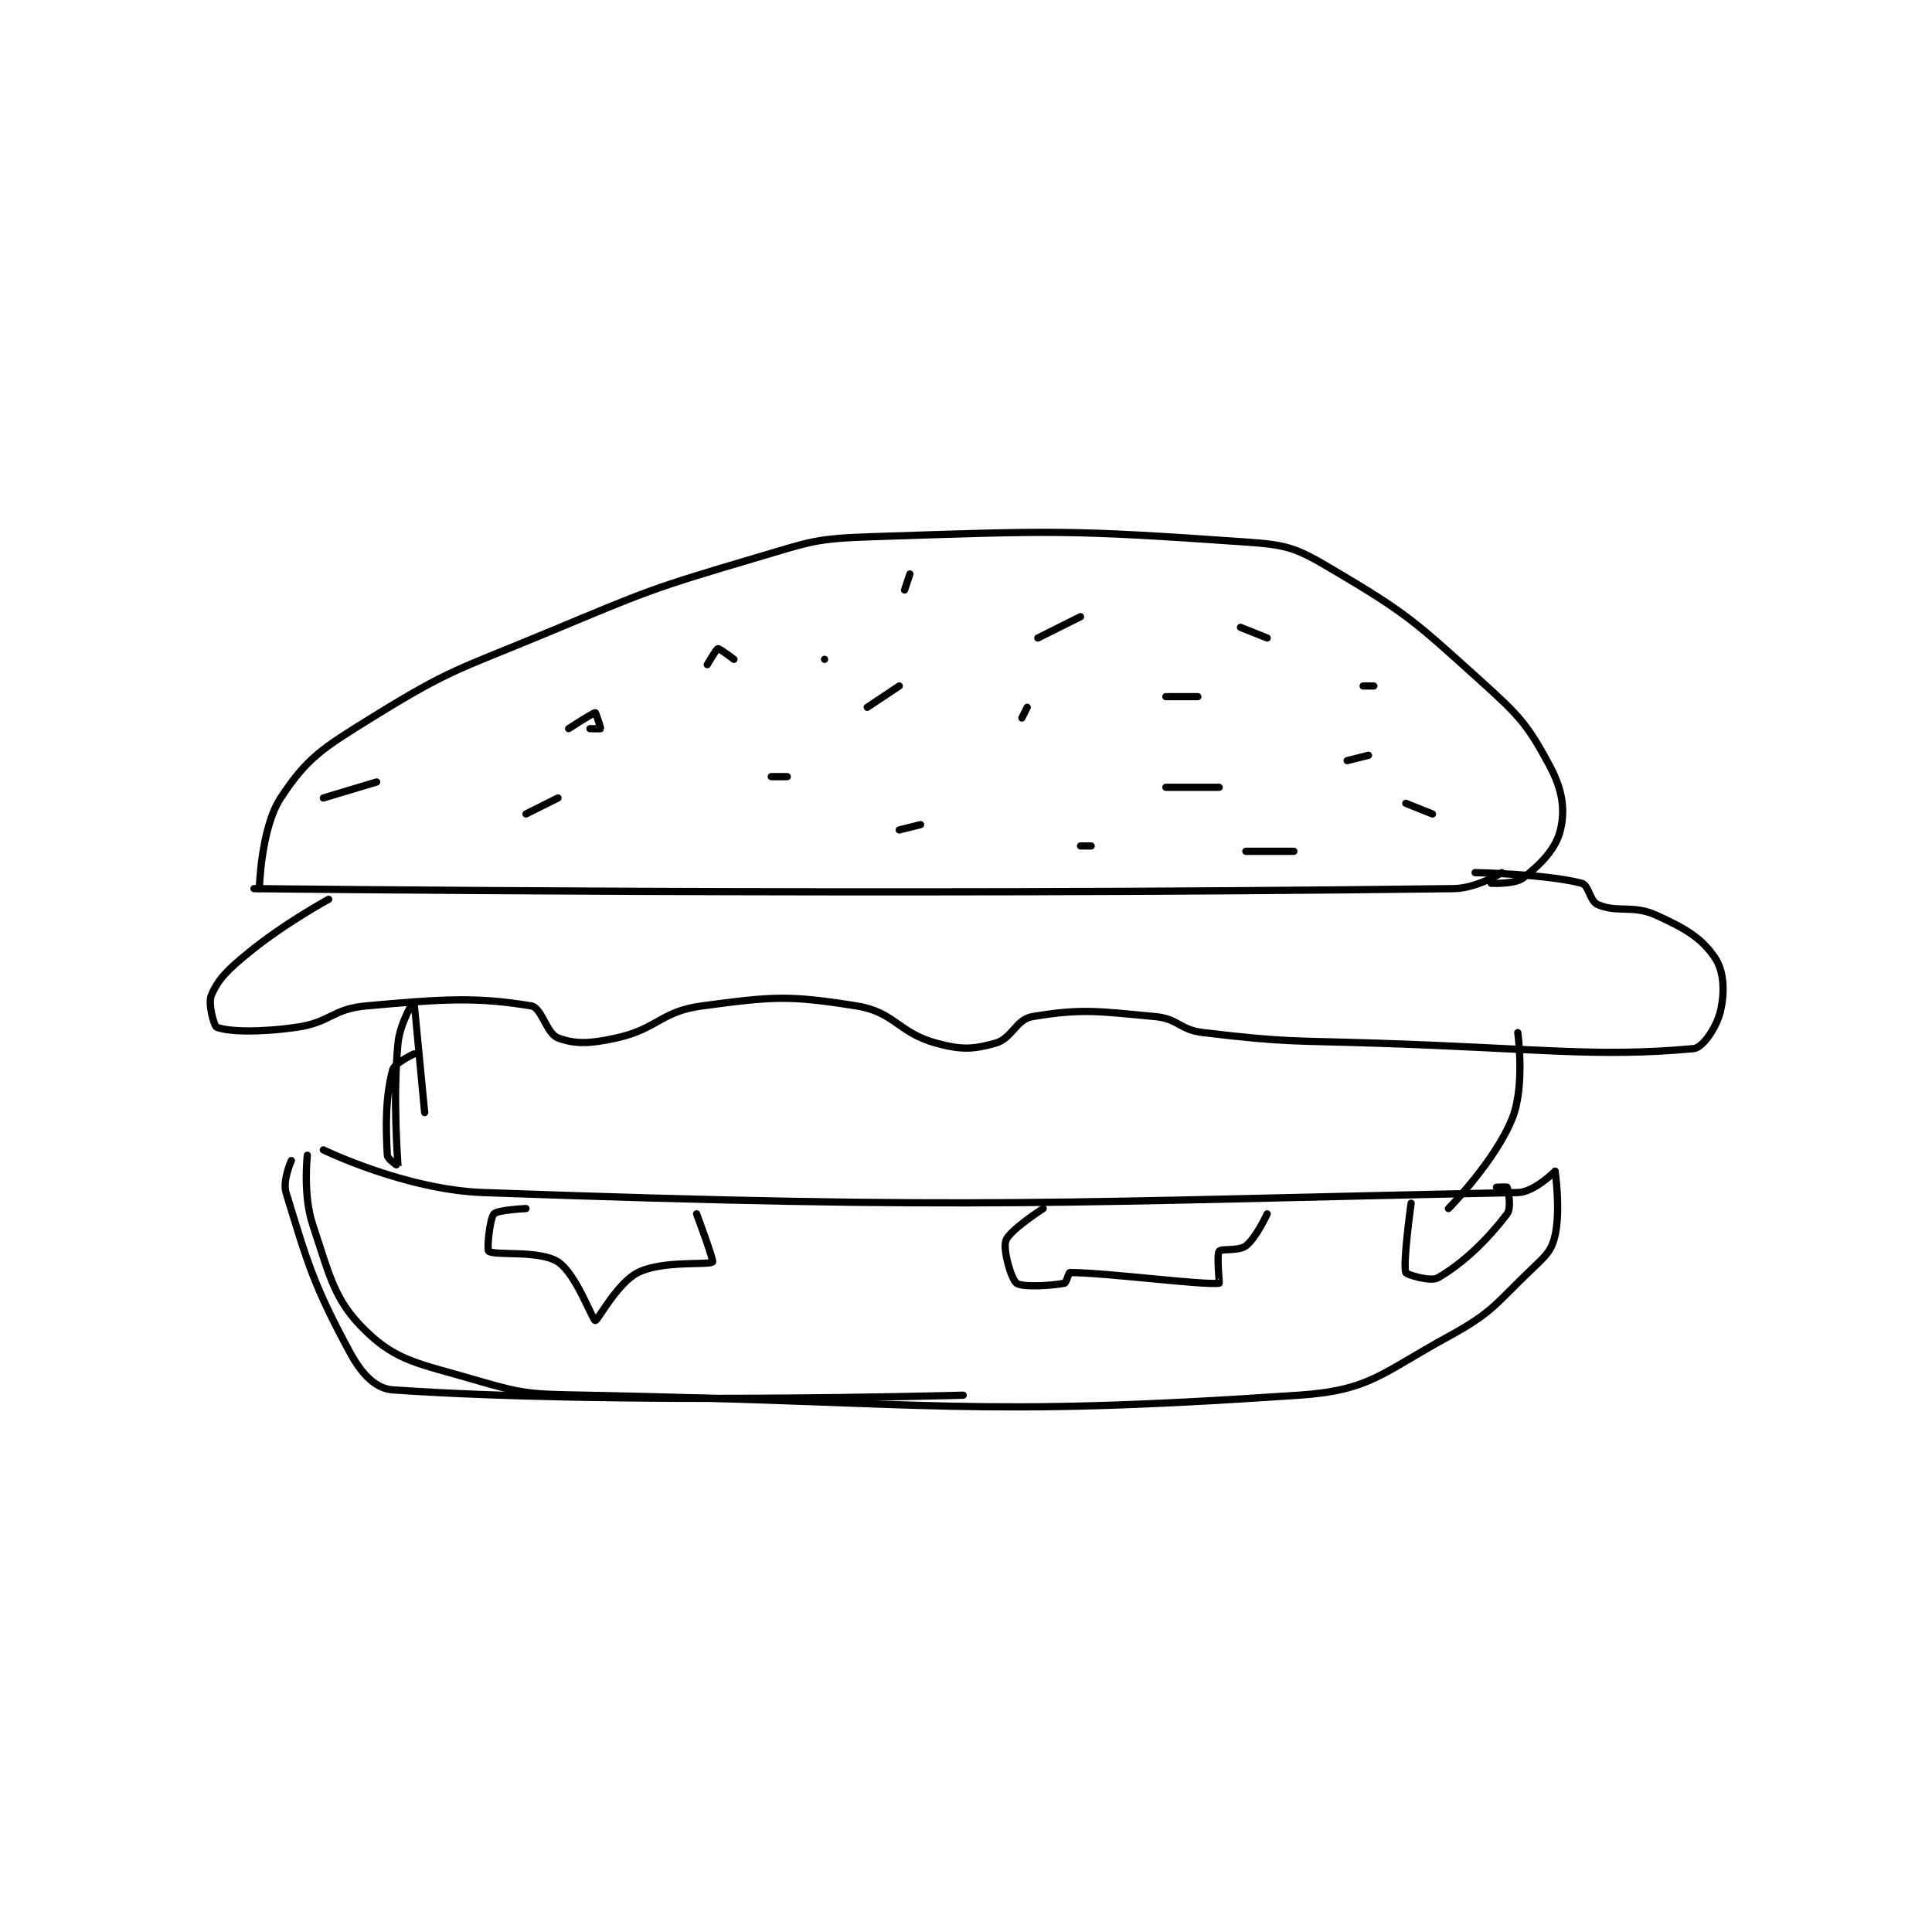 <?xml version="1.0" encoding="utf-8"?>
<!DOCTYPE svg PUBLIC "-//W3C//DTD SVG 1.1//EN" "http://www.w3.org/Graphics/SVG/1.1/DTD/svg11.dtd">
<svg viewBox="0 0 800 800" preserveAspectRatio="xMinYMin meet" xmlns="http://www.w3.org/2000/svg" version="1.1">
<g fill="none" stroke="black" stroke-linecap="round" stroke-linejoin="round" stroke-width="1.359">
<g transform="translate(87.52,222.229) scale(2.208) translate(-159,-158)">
<path id="0" d="M167 224 C167 224 285.217 225.369 392 224 C396.29 223.945 401 221 401 221 "/>
<path id="1" d="M168 224 C168 224 168.29 212.653 172 207 C176.945 199.465 179.846 197.675 189 192 C203.939 182.738 205.197 183.001 222 176 C240.992 168.087 241.43 167.775 261 162 C271.518 158.896 272.153 158.354 283 158 C317.293 156.882 319.562 156.667 353 159 C360.802 159.544 362.373 160.084 369 164 C383.127 172.348 384.445 173.67 397 185 C404.337 191.622 405.825 193.207 410 201 C412.376 205.436 412.913 209.163 412 213 C411.154 216.552 408.293 219.467 405 222 C403.399 223.232 399 223 399 223 "/>
<path id="2" d="M180 273 C180 273 195.383 280.478 210 281 C303.633 284.344 319.393 282.684 404 281 C407.087 280.939 411 277 411 277 "/>
<path id="3" d="M174 275 C174 275 172.316 278.76 173 281 C177.046 294.241 178.178 298.38 185 311 C187.117 314.917 189.734 317.773 193 318 C234.197 320.866 300 319 300 319 "/>
<path id="4" d="M177 274 C177 274 176.145 281.435 178 287 C181.246 296.738 182.029 301.228 188 307 C193.842 312.647 197.981 313.067 208 316 C217.685 318.834 218.58 318.798 229 319 C295.303 320.283 300.846 323.22 363 319 C376.334 318.095 378.507 314.814 391 308 C399.484 303.372 399.879 301.765 407 295 C409.436 292.685 410.388 291.754 411 289 C412.066 284.202 411 277 411 277 "/>
<path id="5" d="M181 226 C181 226 172.705 230.514 166 236 C162.082 239.205 160.329 240.898 159 244 C158.327 245.571 159.517 249.819 160 250 C162.229 250.836 167.971 251.004 175 250 C181.359 249.091 181.663 246.576 188 246 C202.701 244.664 208.857 244.31 219 246 C220.963 246.327 221.863 251.198 224 252 C227.243 253.216 230.087 253.092 235 252 C242.741 250.28 243.264 247.031 251 246 C264.354 244.22 267.154 243.956 280 246 C287.138 247.136 287.849 251.075 295 253 C299.658 254.254 301.801 254.167 306 253 C309.202 252.11 309.866 248.522 313 248 C322.202 246.466 325.178 246.985 336 248 C340.367 248.409 340.542 250.469 345 251 C360.836 252.885 361.501 252.462 378 253 C407.457 253.961 419.069 255.681 437 254 C438.722 253.839 441.301 249.972 442 247 C442.835 243.451 442.707 239.561 441 237 C438.546 233.318 435.479 231.49 430 229 C425.542 226.974 422.762 228.613 419 227 C417.504 226.359 417.33 223.347 416 223 C409.248 221.239 396 221 396 221 "/>
<path id="6" d="M197 255 C197 255 193.339 256.712 193 258 C191.64 263.168 191.695 268.514 192 274 C192.04 274.726 193.998 276.019 194 276 C194.023 275.756 192.966 263.679 194 253 C194.373 249.151 196.997 244.992 197 245 C197.009 245.024 199 266 199 266 "/>
<path id="7" d="M404 251 C404 251 405.395 260.92 403 267 C399.825 275.058 391 284 391 284 "/>
<path id="8" d="M226 194 C226 194 230.617 191 231 191 C231.077 191 232.047 193.86 232 194 C231.988 194.035 230 194 230 194 "/>
<path id="9" d="M274 181 L274 181 "/>
<path id="10" d="M252 182 C252 182 253.688 179.062 254 179 C254.312 178.938 257 181 257 181 "/>
<path id="11" d="M289 168 L290 165 "/>
<path id="12" d="M282 190 L288 186 "/>
<path id="13" d="M264 203 L267 203 "/>
<path id="14" d="M218 210 L224 207 "/>
<path id="15" d="M180 207 L190 204 "/>
<path id="16" d="M288 213 L292 212 "/>
<path id="17" d="M311 192 L312 190 "/>
<path id="18" d="M314 177 L322 173 "/>
<path id="19" d="M352 175 L357 177 "/>
<path id="20" d="M338 188 L344 188 "/>
<path id="21" d="M338 205 L348 205 "/>
<path id="22" d="M372 200 L376 199 "/>
<path id="23" d="M375 186 L377 186 "/>
<path id="24" d="M383 208 L388 210 "/>
<path id="25" d="M353 217 L362 217 "/>
<path id="26" d="M322 216 L324 216 "/>
<path id="27" d="M218 284 C218 284 212.657 284.25 212 285 C211.173 285.945 210.653 291.74 211 292 C212.185 292.889 220.542 291.752 224 294 C227.422 296.224 230.452 304.927 231 305 C231.44 305.059 235.113 297.943 239 296 C243.664 293.668 252.326 294.674 253 294 C253.253 293.747 250 285 250 285 "/>
<path id="28" d="M315 284 C315 284 308.705 288.026 308 290 C307.396 291.692 309.013 297.282 310 298 C311.136 298.826 316.734 298.453 319 298 C319.352 297.93 319.761 296 320 296 C326.688 296 345.072 298.418 348 298 C348.091 297.987 347.493 292.711 348 292 C348.387 291.459 351.689 292.02 353 291 C354.967 289.47 357 285 357 285 "/>
<path id="29" d="M384 283 C384 283 382.407 294.34 383 296 C383.147 296.413 387.679 297.765 389 297 C393.861 294.186 398.272 289.875 402 285 C402.849 283.889 402.216 280.539 402 280 C401.966 279.914 400 280 400 280 "/>
</g>
</g>
</svg>
